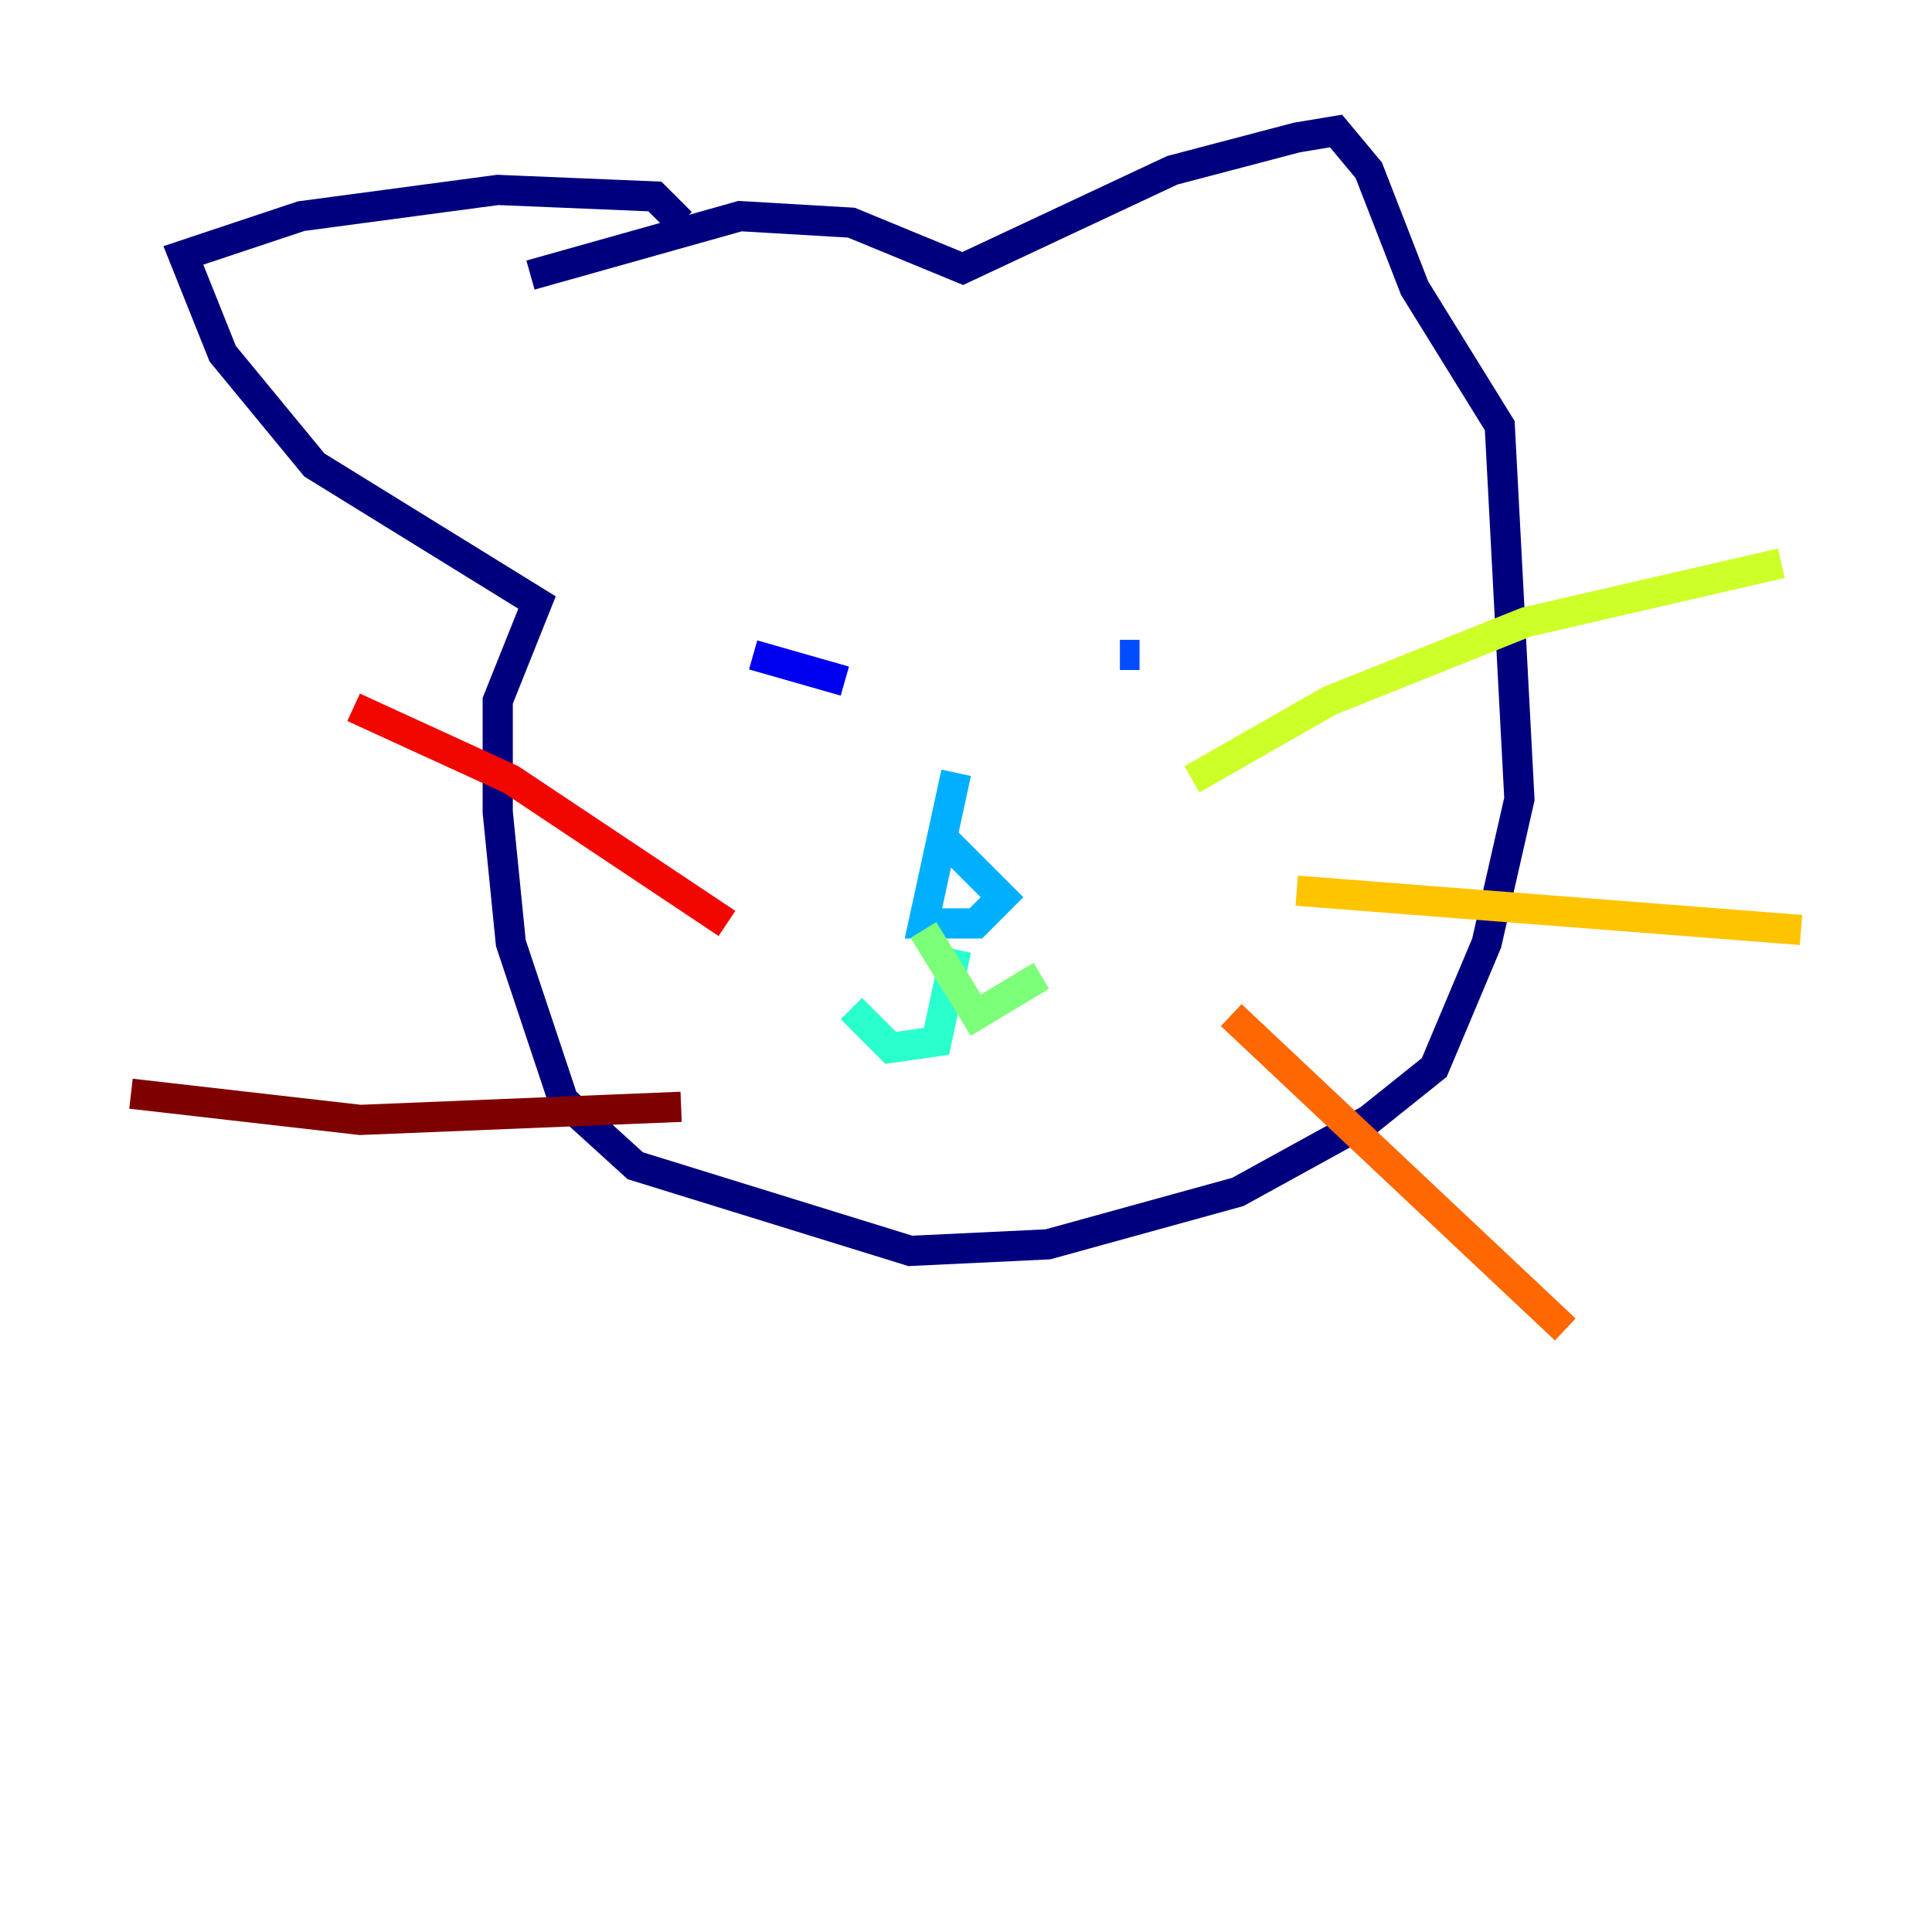 <?xml version="1.0" encoding="utf-8" ?>
<svg baseProfile="tiny" height="128" version="1.2" viewBox="0,0,128,128" width="128" xmlns="http://www.w3.org/2000/svg" xmlns:ev="http://www.w3.org/2001/xml-events" xmlns:xlink="http://www.w3.org/1999/xlink"><defs /><polyline fill="none" points="35.146,18.224 49.031,14.319 56.407,14.752 63.783,17.79 77.668,11.281 85.912,9.112 88.515,8.678 90.685,11.281 93.722,19.091 99.363,28.203 100.664,52.936 98.495,62.481 95.024,70.725 90.685,74.197 82.007,78.969 69.424,82.441 60.312,82.875 42.088,77.234 37.315,72.895 33.844,62.481 32.976,53.803 32.976,46.427 35.58,39.919 20.827,30.807 14.752,23.43 12.149,16.922 19.959,14.319 32.976,12.583 43.39,13.017 45.125,14.752" stroke="#00007f" stroke-width="2" /><polyline fill="none" points="49.898,43.39 55.973,45.125" stroke="#0000f1" stroke-width="2" /><polyline fill="none" points="74.197,43.39 75.498,43.39" stroke="#004cff" stroke-width="2" /><polyline fill="none" points="63.349,51.2 61.18,61.18 64.651,61.18 66.386,59.444 62.481,55.539" stroke="#00b0ff" stroke-width="2" /><polyline fill="none" points="63.349,62.915 62.047,68.99 59.01,69.424 56.407,66.82" stroke="#29ffcd" stroke-width="2" /><polyline fill="none" points="61.18,61.614 64.651,67.254 68.99,64.651" stroke="#7cff79" stroke-width="2" /><polyline fill="none" points="78.969,51.634 88.081,46.427 101.098,41.22 118.02,37.315" stroke="#cdff29" stroke-width="2" /><polyline fill="none" points="85.912,59.01 119.322,61.614" stroke="#ffc400" stroke-width="2" /><polyline fill="none" points="81.573,67.254 103.702,88.081" stroke="#ff6700" stroke-width="2" /><polyline fill="none" points="48.163,61.18 33.844,51.634 23.43,46.861" stroke="#f10700" stroke-width="2" /><polyline fill="none" points="45.125,73.329 23.864,74.197 8.678,72.461" stroke="#7f0000" stroke-width="2" /></svg>